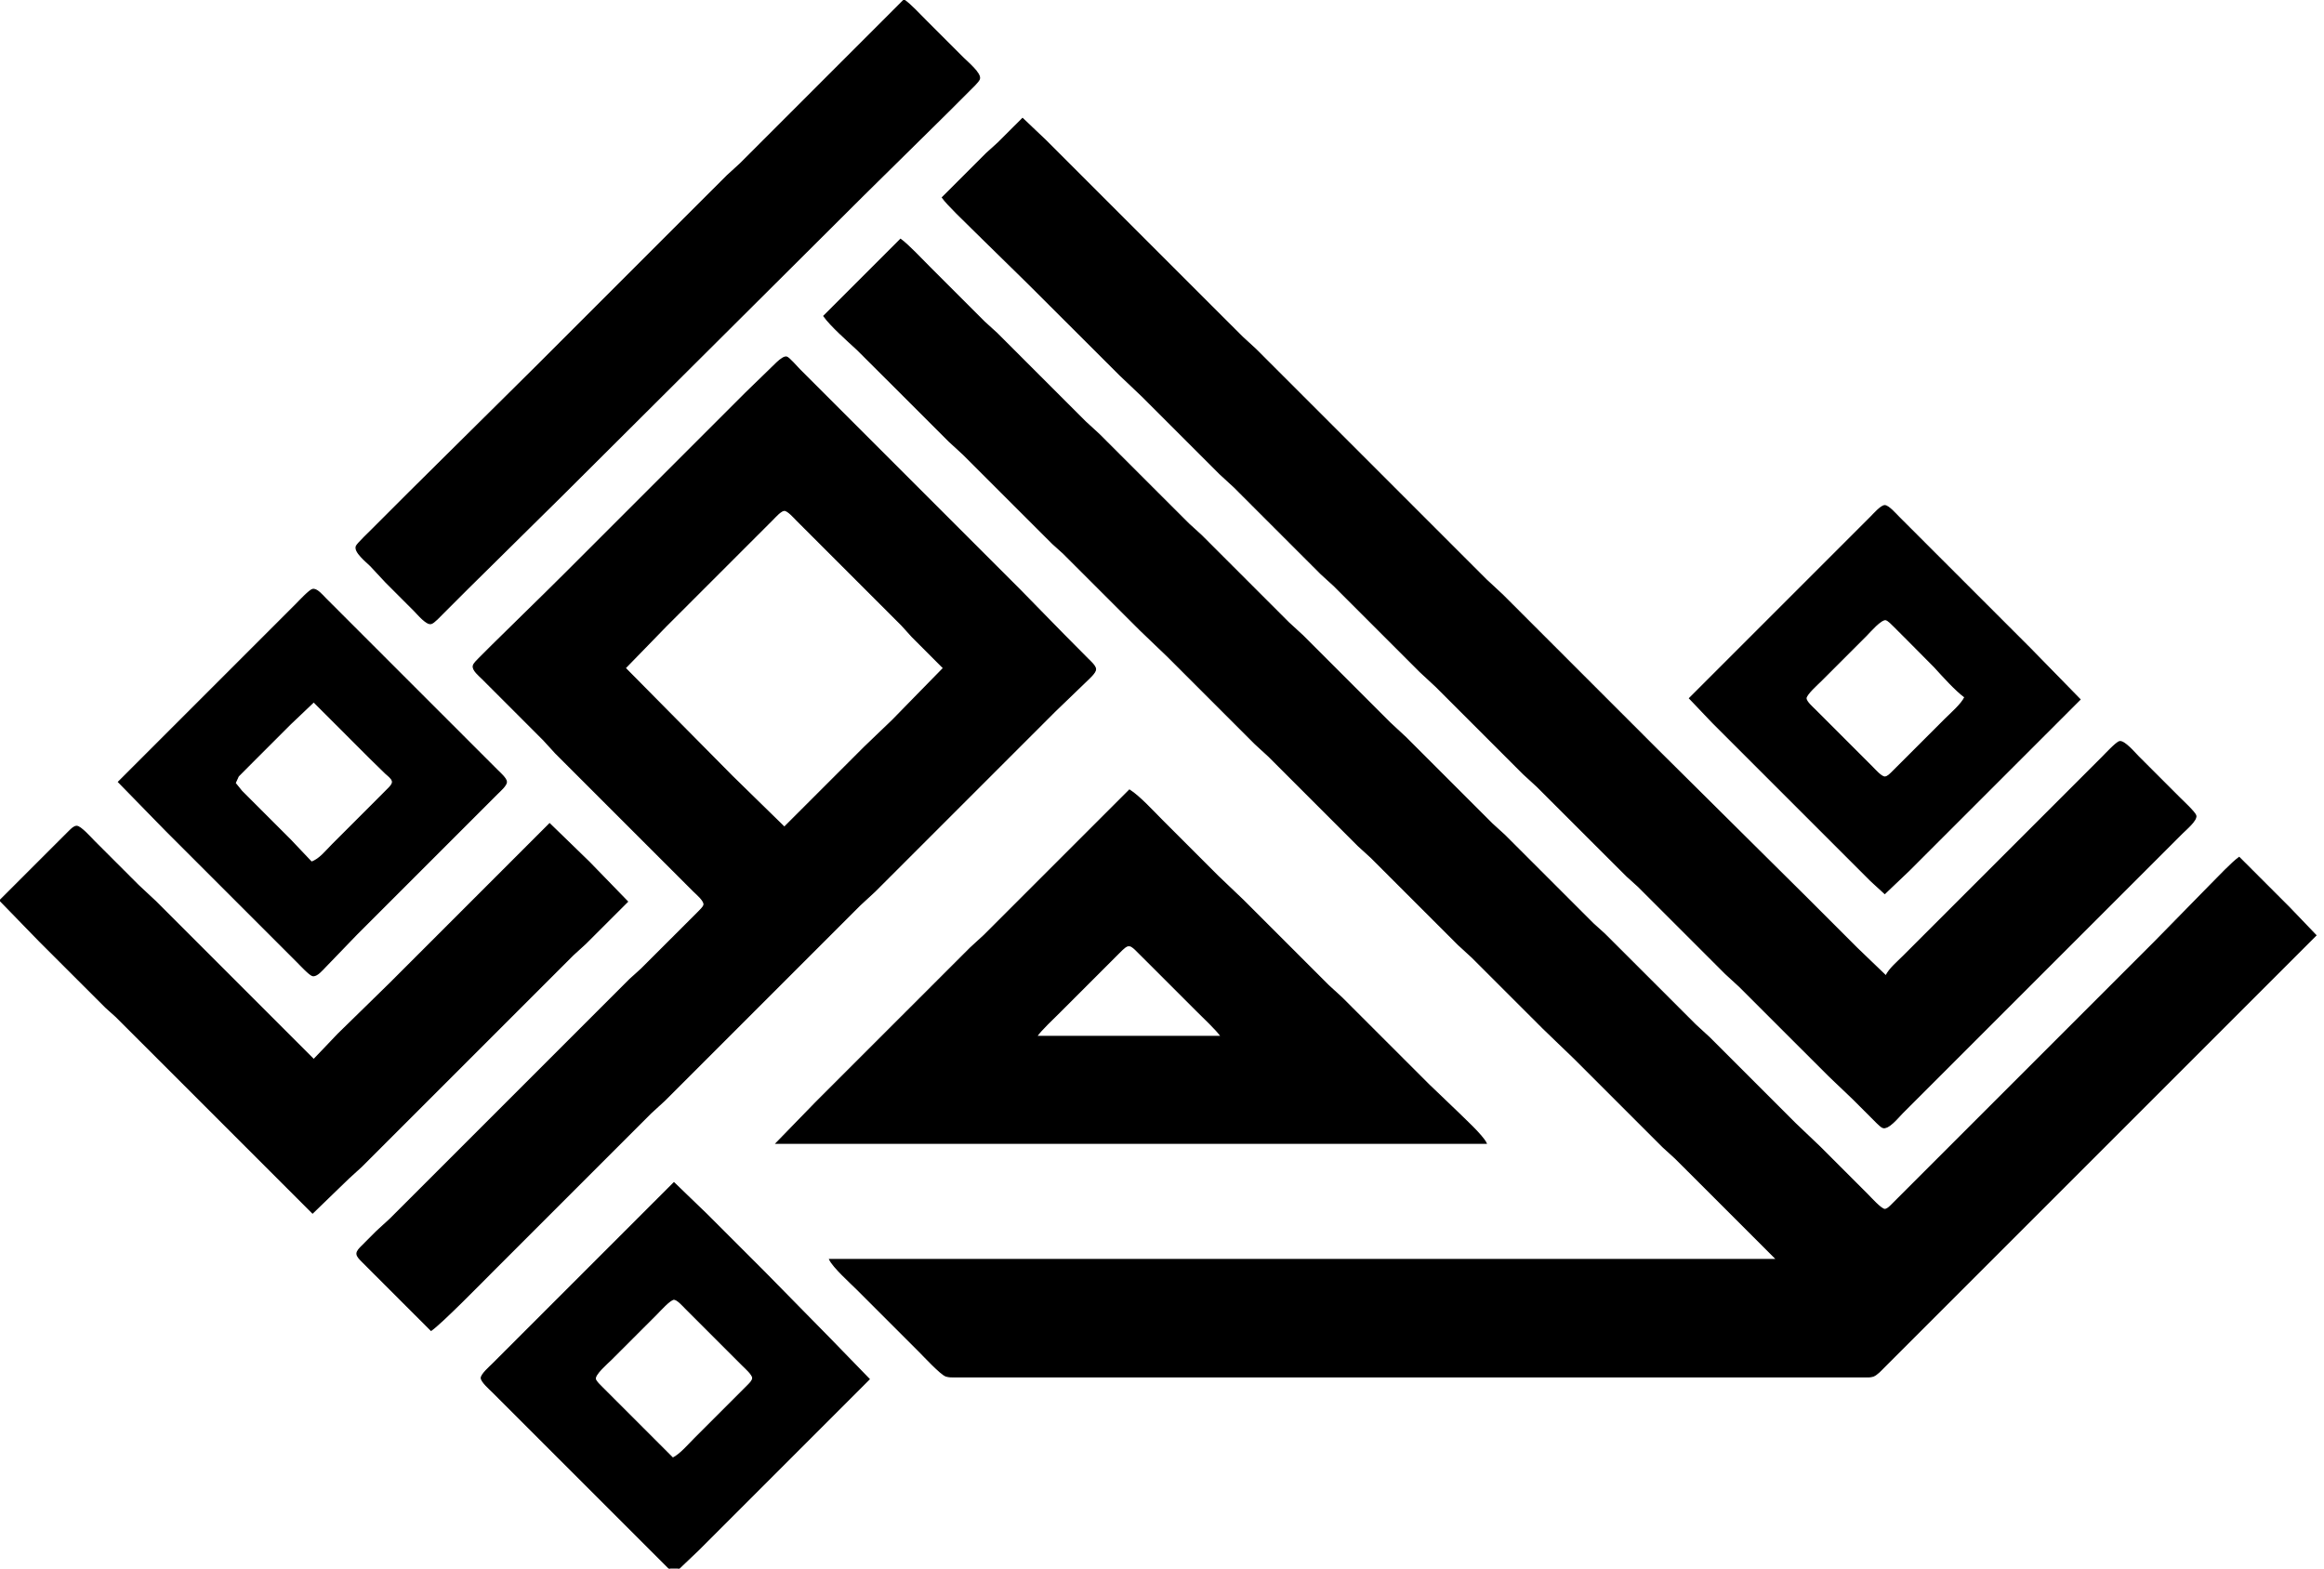 <svg xmlns="http://www.w3.org/2000/svg" viewBox="0 0 2000 1350">
 <path fill="black" stroke="black" stroke-width="1" d="M 797.00,18.00 C 797.00,18.00 829.00,50.00 829.00,50.00 832.31,53.31 844.45,63.31 842.83,68.00 841.99,70.44 836.06,75.94 834.00,78.00 834.00,78.00 815.00,97.00 815.00,97.00 815.00,97.00 742.00,169.00 742.00,169.00 742.00,169.00 483.00,427.00 483.00,427.00 483.00,427.00 403.00,506.00 403.00,506.00 403.00,506.00 381.00,528.00 381.00,528.00 378.99,530.01 373.47,536.05 371.00,536.66 367.05,537.65 359.71,528.71 357.00,526.00 357.00,526.00 332.04,501.00 332.04,501.00 332.04,501.00 319.00,487.00 319.00,487.00 315.70,483.70 304.44,474.83 306.74,470.00 307.82,467.74 318.49,457.51 321.00,455.00 321.00,455.00 352.00,424.00 352.00,424.00 352.00,424.00 461.00,316.00 461.00,316.00 461.00,316.00 589.00,188.00 589.00,188.00 589.00,188.00 626.00,151.04 626.00,151.04 626.00,151.04 637.00,141.00 637.00,141.00 637.00,141.00 778.00,0.00 778.00,0.00 783.97,4.27 791.56,12.56 797.00,18.00 Z M 900.00,121.00 C 900.00,121.00 935.00,156.00 935.00,156.00 935.00,156.00 1042.00,263.00 1042.00,263.00 1042.00,263.00 1069.00,289.96 1069.00,289.96 1069.00,289.96 1081.00,301.00 1081.00,301.00 1081.00,301.00 1279.00,499.00 1279.00,499.00 1279.00,499.00 1293.00,512.00 1293.00,512.00 1293.00,512.00 1427.00,646.00 1427.00,646.00 1427.00,646.00 1555.00,773.00 1555.00,773.00 1555.00,773.00 1598.00,816.00 1598.00,816.00 1598.00,816.00 1623.00,840.00 1623.00,840.00 1625.90,833.87 1633.12,827.88 1638.00,823.00 1638.00,823.00 1669.00,792.00 1669.00,792.00 1669.00,792.00 1774.00,687.00 1774.00,687.00 1774.00,687.00 1809.00,652.00 1809.00,652.00 1811.60,649.40 1821.21,639.03 1824.00,638.34 1828.05,637.32 1837.09,648.09 1840.00,651.00 1840.00,651.00 1876.00,687.00 1876.00,687.00 1878.60,689.60 1888.97,699.21 1889.66,702.00 1890.67,706.01 1880.81,714.19 1878.00,717.00 1878.00,717.00 1840.00,755.00 1840.00,755.00 1840.00,755.00 1681.00,914.00 1681.00,914.00 1681.00,914.00 1637.00,958.00 1637.00,958.00 1633.70,961.30 1624.83,972.56 1620.00,970.26 1618.05,969.33 1612.81,963.81 1611.00,962.00 1611.00,962.00 1595.00,946.00 1595.00,946.00 1595.00,946.00 1574.00,925.96 1574.00,925.96 1574.00,925.96 1543.00,895.00 1543.00,895.00 1543.00,895.00 1497.00,849.01 1497.00,849.01 1497.00,849.01 1485.00,838.00 1485.00,838.00 1485.00,838.00 1410.00,763.01 1410.00,763.01 1410.00,763.01 1400.00,753.96 1400.00,753.96 1400.00,753.96 1372.00,726.00 1372.00,726.00 1372.00,726.00 1323.00,677.01 1323.00,677.01 1323.00,677.01 1311.00,666.00 1311.00,666.00 1311.00,666.00 1236.00,591.00 1236.00,591.00 1236.00,591.00 1222.00,578.00 1222.00,578.00 1222.00,578.00 1148.00,504.01 1148.00,504.01 1148.00,504.01 1137.00,493.99 1137.00,493.99 1137.00,493.99 1062.00,419.00 1062.00,419.00 1062.00,419.00 1050.00,407.99 1050.00,407.99 1050.00,407.99 983.00,341.00 983.00,341.00 983.00,341.00 964.00,322.96 964.00,322.96 964.00,322.96 933.00,292.00 933.00,292.00 933.00,292.00 885.00,244.09 885.00,244.09 885.00,244.09 837.00,197.00 837.00,197.00 830.60,190.60 815.58,176.40 811.00,170.00 811.00,170.00 849.00,132.01 849.00,132.01 849.00,132.01 859.00,122.96 859.00,122.96 859.00,122.96 880.00,102.00 880.00,102.00 880.00,102.00 900.00,121.00 900.00,121.00 Z M 800.00,230.00 C 800.00,230.00 847.00,276.99 847.00,276.99 847.00,276.99 858.00,287.01 858.00,287.01 858.00,287.01 934.00,363.00 934.00,363.00 934.00,363.00 946.00,374.01 946.00,374.01 946.00,374.01 996.00,424.00 996.00,424.00 996.00,424.00 1023.00,450.96 1023.00,450.96 1023.00,450.96 1034.00,461.00 1034.00,461.00 1034.00,461.00 1109.00,535.99 1109.00,535.99 1109.00,535.99 1121.00,547.00 1121.00,547.00 1121.00,547.00 1196.00,622.00 1196.00,622.00 1196.00,622.00 1210.00,635.00 1210.00,635.00 1210.00,635.00 1284.00,708.99 1284.00,708.99 1284.00,708.99 1295.00,719.01 1295.00,719.01 1295.00,719.01 1371.00,794.99 1371.00,794.99 1371.00,794.99 1381.00,804.04 1381.00,804.04 1381.00,804.04 1405.00,828.00 1405.00,828.00 1405.00,828.00 1459.00,881.99 1459.00,881.99 1459.00,881.99 1471.00,893.00 1471.00,893.00 1471.00,893.00 1545.00,967.00 1545.00,967.00 1545.00,967.00 1566.00,987.00 1566.00,987.00 1566.00,987.00 1607.00,1028.00 1607.00,1028.00 1609.60,1030.60 1618.82,1040.96 1622.00,1040.96 1624.42,1040.96 1627.37,1037.60 1629.00,1036.00 1629.00,1036.00 1643.00,1022.00 1643.00,1022.00 1643.00,1022.00 1701.00,964.00 1701.00,964.00 1701.00,964.00 1854.00,811.00 1854.00,811.00 1854.00,811.00 1903.00,761.00 1903.00,761.00 1909.05,754.95 1920.74,742.48 1927.00,738.00 1927.00,738.00 1970.00,781.00 1970.00,781.00 1970.00,781.00 1993.00,805.00 1993.00,805.00 1993.00,805.00 1707.00,1091.00 1707.00,1091.00 1707.00,1091.00 1636.00,1162.00 1636.00,1162.00 1636.00,1162.00 1621.00,1177.00 1621.00,1177.00 1618.59,1179.41 1615.18,1183.23 1612.00,1184.40 1610.06,1185.12 1607.09,1185.00 1605.00,1185.00 1605.00,1185.00 967.00,1185.00 967.00,1185.00 967.00,1185.00 822.00,1185.00 822.00,1185.00 819.55,1185.00 816.28,1185.13 814.00,1184.26 809.37,1182.50 795.38,1167.38 791.00,1163.00 791.00,1163.00 738.00,1110.00 738.00,1110.00 732.03,1104.03 717.17,1090.70 714.00,1084.00 714.00,1084.00 1529.00,1084.00 1529.00,1084.00 1529.00,1084.00 1509.00,1064.00 1509.00,1064.00 1509.00,1064.00 1468.00,1023.00 1468.00,1023.00 1468.00,1023.00 1442.00,997.04 1442.00,997.04 1442.00,997.04 1431.00,987.00 1431.00,987.00 1431.00,987.00 1355.00,911.01 1355.00,911.01 1355.00,911.01 1328.00,885.00 1328.00,885.00 1328.00,885.00 1267.00,824.01 1267.00,824.01 1267.00,824.01 1255.00,813.00 1255.00,813.00 1255.00,813.00 1180.00,738.01 1180.00,738.01 1180.00,738.01 1169.00,727.99 1169.00,727.99 1169.00,727.99 1092.00,651.01 1092.00,651.01 1092.00,651.01 1080.00,640.00 1080.00,640.00 1080.00,640.00 1005.00,565.00 1005.00,565.00 1005.00,565.00 981.00,542.00 981.00,542.00 981.00,542.00 915.00,476.04 915.00,476.04 915.00,476.04 906.00,467.96 906.00,467.96 906.00,467.96 829.00,391.00 829.00,391.00 829.00,391.00 817.00,379.99 817.00,379.99 817.00,379.99 775.00,338.00 775.00,338.00 775.00,338.00 738.00,301.09 738.00,301.09 729.74,293.39 715.29,280.78 709.00,272.00 709.00,272.00 775.00,206.00 775.00,206.00 781.30,210.51 793.84,223.84 800.00,230.00 Z M 323.00,1097.00 C 323.00,1097.00 311.02,1085.00 311.02,1085.00 309.58,1083.49 307.20,1081.24 307.20,1079.00 307.20,1076.76 309.58,1074.51 311.02,1073.00 311.02,1073.00 324.00,1060.00 324.00,1060.00 324.00,1060.00 336.00,1048.99 336.00,1048.99 336.00,1048.99 377.00,1008.00 377.00,1008.00 377.00,1008.00 487.00,898.00 487.00,898.00 487.00,898.00 542.00,843.01 542.00,843.01 542.00,843.01 552.00,833.96 552.00,833.96 552.00,833.96 588.00,798.00 588.00,798.00 588.00,798.00 601.00,785.00 601.00,785.00 602.37,783.61 605.31,780.86 605.80,779.00 606.77,775.34 599.43,769.43 597.00,767.00 597.00,767.00 564.00,734.00 564.00,734.00 564.00,734.00 478.00,648.00 478.00,648.00 478.00,648.00 467.96,637.00 467.96,637.00 467.96,637.00 444.00,613.00 444.00,613.00 444.00,613.00 415.00,584.00 415.00,584.00 412.64,581.64 406.43,576.63 407.34,573.00 407.82,571.06 410.60,568.43 412.00,567.00 412.00,567.00 424.00,555.00 424.00,555.00 424.00,555.00 469.00,510.83 469.00,510.83 469.00,510.83 487.00,493.00 487.00,493.00 487.00,493.00 518.00,462.00 518.00,462.00 518.00,462.00 614.00,366.00 614.00,366.00 614.00,366.00 642.00,338.00 642.00,338.00 642.00,338.00 661.00,319.58 661.00,319.58 664.11,316.88 673.11,306.33 676.96,307.34 679.08,307.89 685.96,315.95 688.00,318.00 688.00,318.00 717.00,347.00 717.00,347.00 717.00,347.00 824.00,454.00 824.00,454.00 824.00,454.00 878.00,508.00 878.00,508.00 878.00,508.00 915.17,546.00 915.17,546.00 915.17,546.00 936.00,567.00 936.00,567.00 937.95,568.96 942.80,573.16 942.80,576.00 942.80,578.94 937.09,583.95 935.00,585.99 935.00,585.99 908.00,612.00 908.00,612.00 908.00,612.00 804.00,716.00 804.00,716.00 804.00,716.00 753.00,766.99 753.00,766.99 753.00,766.99 740.00,779.00 740.00,779.00 740.00,779.00 572.00,947.00 572.00,947.00 572.00,947.00 560.00,958.01 560.00,958.01 560.00,958.01 520.00,998.00 520.00,998.00 520.00,998.00 424.00,1094.00 424.00,1094.00 413.54,1104.46 380.71,1138.05 371.00,1145.00 371.00,1145.00 323.00,1097.00 323.00,1097.00 Z M 1579.00,476.00 C 1579.00,476.00 1610.00,445.00 1610.00,445.00 1612.33,442.67 1618.84,435.20 1622.00,435.20 1625.16,435.20 1631.67,442.67 1634.00,445.00 1634.00,445.00 1664.00,475.00 1664.00,475.00 1664.00,475.00 1747.00,558.00 1747.00,558.00 1747.00,558.00 1790.00,602.00 1790.00,602.00 1790.00,602.00 1679.00,713.00 1679.00,713.00 1679.00,713.00 1643.00,749.00 1643.00,749.00 1643.00,749.00 1622.00,769.00 1622.00,769.00 1622.00,769.00 1610.00,757.99 1610.00,757.99 1610.00,757.99 1510.00,658.00 1510.00,658.00 1510.00,658.00 1474.00,622.00 1474.00,622.00 1474.00,622.00 1454.00,601.00 1454.00,601.00 1454.00,601.00 1579.00,476.00 1579.00,476.00 Z M 785.04,548.00 C 785.04,548.00 775.99,538.00 775.99,538.00 775.99,538.00 711.00,473.00 711.00,473.00 711.00,473.00 686.00,448.00 686.00,448.00 683.79,445.79 678.07,439.20 675.00,439.20 672.04,439.20 667.09,444.91 665.00,447.00 665.00,447.00 640.00,472.00 640.00,472.00 640.00,472.00 573.00,539.00 573.00,539.00 573.00,539.00 538.00,575.00 538.00,575.00 538.00,575.00 630.00,668.00 630.00,668.00 630.00,668.00 675.00,712.00 675.00,712.00 675.00,712.00 744.00,643.01 744.00,643.01 744.00,643.01 768.00,620.00 768.00,620.00 768.00,620.00 812.00,575.00 812.00,575.00 812.00,575.00 785.04,548.00 785.04,548.00 Z M 223.00,552.00 C 223.00,552.00 255.00,520.00 255.00,520.00 257.50,517.50 266.24,508.03 269.00,507.34 272.63,506.43 277.64,512.64 280.00,515.00 280.00,515.00 307.00,542.00 307.00,542.00 307.00,542.00 404.00,639.00 404.00,639.00 404.00,639.00 428.00,663.00 428.00,663.00 430.09,665.09 435.80,670.04 435.80,673.00 435.80,675.96 430.09,680.91 428.00,683.00 428.00,683.00 404.00,707.00 404.00,707.00 404.00,707.00 307.00,804.00 307.00,804.00 307.00,804.00 280.00,832.00 280.00,832.00 277.65,834.36 272.63,840.57 269.00,839.66 266.33,838.99 258.37,830.37 256.00,828.00 256.00,828.00 224.00,796.00 224.00,796.00 224.00,796.00 143.00,715.00 143.00,715.00 143.00,715.00 102.00,673.00 102.00,673.00 102.00,673.00 223.00,552.00 223.00,552.00 Z M 1664.83,574.00 C 1664.83,574.00 1642.00,551.00 1642.00,551.00 1642.00,551.00 1630.00,539.00 1630.00,539.00 1628.41,537.42 1625.12,533.87 1623.00,533.34 1618.91,532.31 1609.01,543.99 1606.00,547.00 1606.00,547.00 1567.00,586.00 1567.00,586.00 1564.32,588.68 1554.20,597.62 1554.20,601.00 1554.20,603.96 1559.91,608.91 1562.00,611.00 1562.00,611.00 1584.00,633.00 1584.00,633.00 1584.00,633.00 1611.00,660.00 1611.00,660.00 1613.21,662.21 1618.93,668.80 1622.00,668.80 1624.24,668.80 1626.49,666.42 1628.00,664.98 1628.00,664.98 1640.00,653.00 1640.00,653.00 1640.00,653.00 1674.00,619.00 1674.00,619.00 1679.17,613.83 1688.01,606.33 1691.00,600.00 1683.30,594.49 1671.48,581.35 1664.83,574.00 Z M 250.00,623.00 C 250.00,623.00 217.00,656.00 217.00,656.00 217.00,656.00 205.06,668.00 205.06,668.00 205.06,668.00 202.34,674.00 202.34,674.00 202.34,674.00 208.00,681.00 208.00,681.00 208.00,681.00 220.00,693.00 220.00,693.00 220.00,693.00 250.00,723.00 250.00,723.00 250.00,723.00 268.00,742.00 268.00,742.00 274.72,740.03 281.02,731.98 286.00,727.00 286.00,727.00 323.00,690.00 323.00,690.00 323.00,690.00 334.94,678.00 334.94,678.00 336.43,676.33 338.29,674.47 337.66,672.01 337.08,669.75 333.72,667.24 332.00,665.72 332.00,665.72 319.00,653.00 319.00,653.00 319.00,653.00 270.00,604.00 270.00,604.00 270.00,604.00 250.00,623.00 250.00,623.00 Z M 1000.00,706.00 C 1000.00,706.00 1048.00,754.00 1048.00,754.00 1048.00,754.00 1070.00,775.00 1070.00,775.00 1070.00,775.00 1143.00,848.00 1143.00,848.00 1143.00,848.00 1155.00,859.01 1155.00,859.01 1155.00,859.01 1192.00,896.00 1192.00,896.00 1192.00,896.00 1230.00,933.99 1230.00,933.99 1230.00,933.99 1253.00,956.00 1253.00,956.00 1259.21,962.21 1275.78,977.18 1279.00,984.00 1279.00,984.00 668.00,984.00 668.00,984.00 668.00,984.00 702.00,949.00 702.00,949.00 702.00,949.00 766.00,885.00 766.00,885.00 766.00,885.00 835.00,816.01 835.00,816.01 835.00,816.01 847.00,805.00 847.00,805.00 847.00,805.00 972.00,680.00 972.00,680.00 980.72,685.53 992.29,698.29 1000.00,706.00 Z M 507.00,742.00 C 507.00,742.00 540.00,776.00 540.00,776.00 540.00,776.00 504.00,811.96 504.00,811.96 504.00,811.96 493.00,822.00 493.00,822.00 493.00,822.00 363.00,952.00 363.00,952.00 363.00,952.00 311.00,1003.99 311.00,1003.99 311.00,1003.99 300.00,1014.01 300.00,1014.01 300.00,1014.01 269.00,1044.00 269.00,1044.00 269.00,1044.00 157.00,932.00 157.00,932.00 157.00,932.00 100.00,875.04 100.00,875.04 100.00,875.04 91.00,866.96 91.00,866.96 91.00,866.96 34.00,810.00 34.00,810.00 34.00,810.00 0.00,775.00 0.00,775.00 0.00,775.00 48.00,727.00 48.00,727.00 48.00,727.00 60.00,715.02 60.00,715.02 61.51,713.58 63.76,711.20 66.00,711.20 69.38,711.20 78.32,721.32 81.00,724.00 81.00,724.00 119.00,762.00 119.00,762.00 119.00,762.00 134.00,776.00 134.00,776.00 134.00,776.00 270.00,912.00 270.00,912.00 270.00,912.00 291.00,890.00 291.00,890.00 291.00,890.00 336.00,846.00 336.00,846.00 336.00,846.00 473.00,709.00 473.00,709.00 473.00,709.00 507.00,742.00 507.00,742.00 Z M 1030.00,870.00 C 1030.00,870.00 991.00,831.00 991.00,831.00 991.00,831.00 977.00,817.06 977.00,817.06 975.00,815.24 972.92,813.16 970.00,814.17 967.76,814.94 963.78,819.22 962.00,821.00 962.00,821.00 947.00,836.00 947.00,836.00 947.00,836.00 912.00,871.00 912.00,871.00 906.31,876.69 896.36,885.91 892.00,892.00 892.00,892.00 918.00,892.00 918.00,892.00 918.00,892.00 972.00,892.00 972.00,892.00 972.00,892.00 1025.00,892.00 1025.00,892.00 1025.00,892.00 1051.00,892.00 1051.00,892.00 1046.59,885.84 1035.81,875.81 1030.00,870.00 Z M 608.00,1045.00 C 608.00,1045.00 658.00,1095.00 658.00,1095.00 658.00,1095.00 714.00,1152.00 714.00,1152.00 714.00,1152.00 748.00,1187.00 748.00,1187.00 748.00,1187.00 637.00,1298.00 637.00,1298.00 637.00,1298.00 601.00,1334.00 601.00,1334.00 601.00,1334.00 580.00,1354.00 580.00,1354.00 580.00,1354.00 455.00,1229.00 455.00,1229.00 455.00,1229.00 424.00,1198.00 424.00,1198.00 421.67,1195.67 414.20,1189.16 414.20,1186.00 414.20,1182.84 421.67,1176.33 424.00,1174.00 424.00,1174.00 455.00,1143.00 455.00,1143.00 455.00,1143.00 580.00,1018.00 580.00,1018.00 580.00,1018.00 608.00,1045.00 608.00,1045.00 Z M 598.00,1238.00 C 598.00,1238.00 632.00,1204.00 632.00,1204.00 632.00,1204.00 643.98,1192.00 643.98,1192.00 645.42,1190.49 647.80,1188.24 647.80,1186.00 647.80,1182.93 641.21,1177.21 639.00,1175.00 639.00,1175.00 612.00,1148.00 612.00,1148.00 612.00,1148.00 590.00,1126.00 590.00,1126.00 587.91,1123.91 582.96,1118.20 580.00,1118.20 576.62,1118.20 567.68,1128.32 565.00,1131.00 565.00,1131.00 526.00,1170.00 526.00,1170.00 522.99,1173.01 511.31,1182.91 512.34,1187.00 512.87,1189.12 516.42,1192.41 518.00,1194.00 518.00,1194.00 530.00,1206.00 530.00,1206.00 530.00,1206.00 563.00,1239.00 563.00,1239.00 563.00,1239.00 579.00,1255.00 579.00,1255.00 585.33,1252.01 592.83,1243.17 598.00,1238.00 Z" />
</svg>
